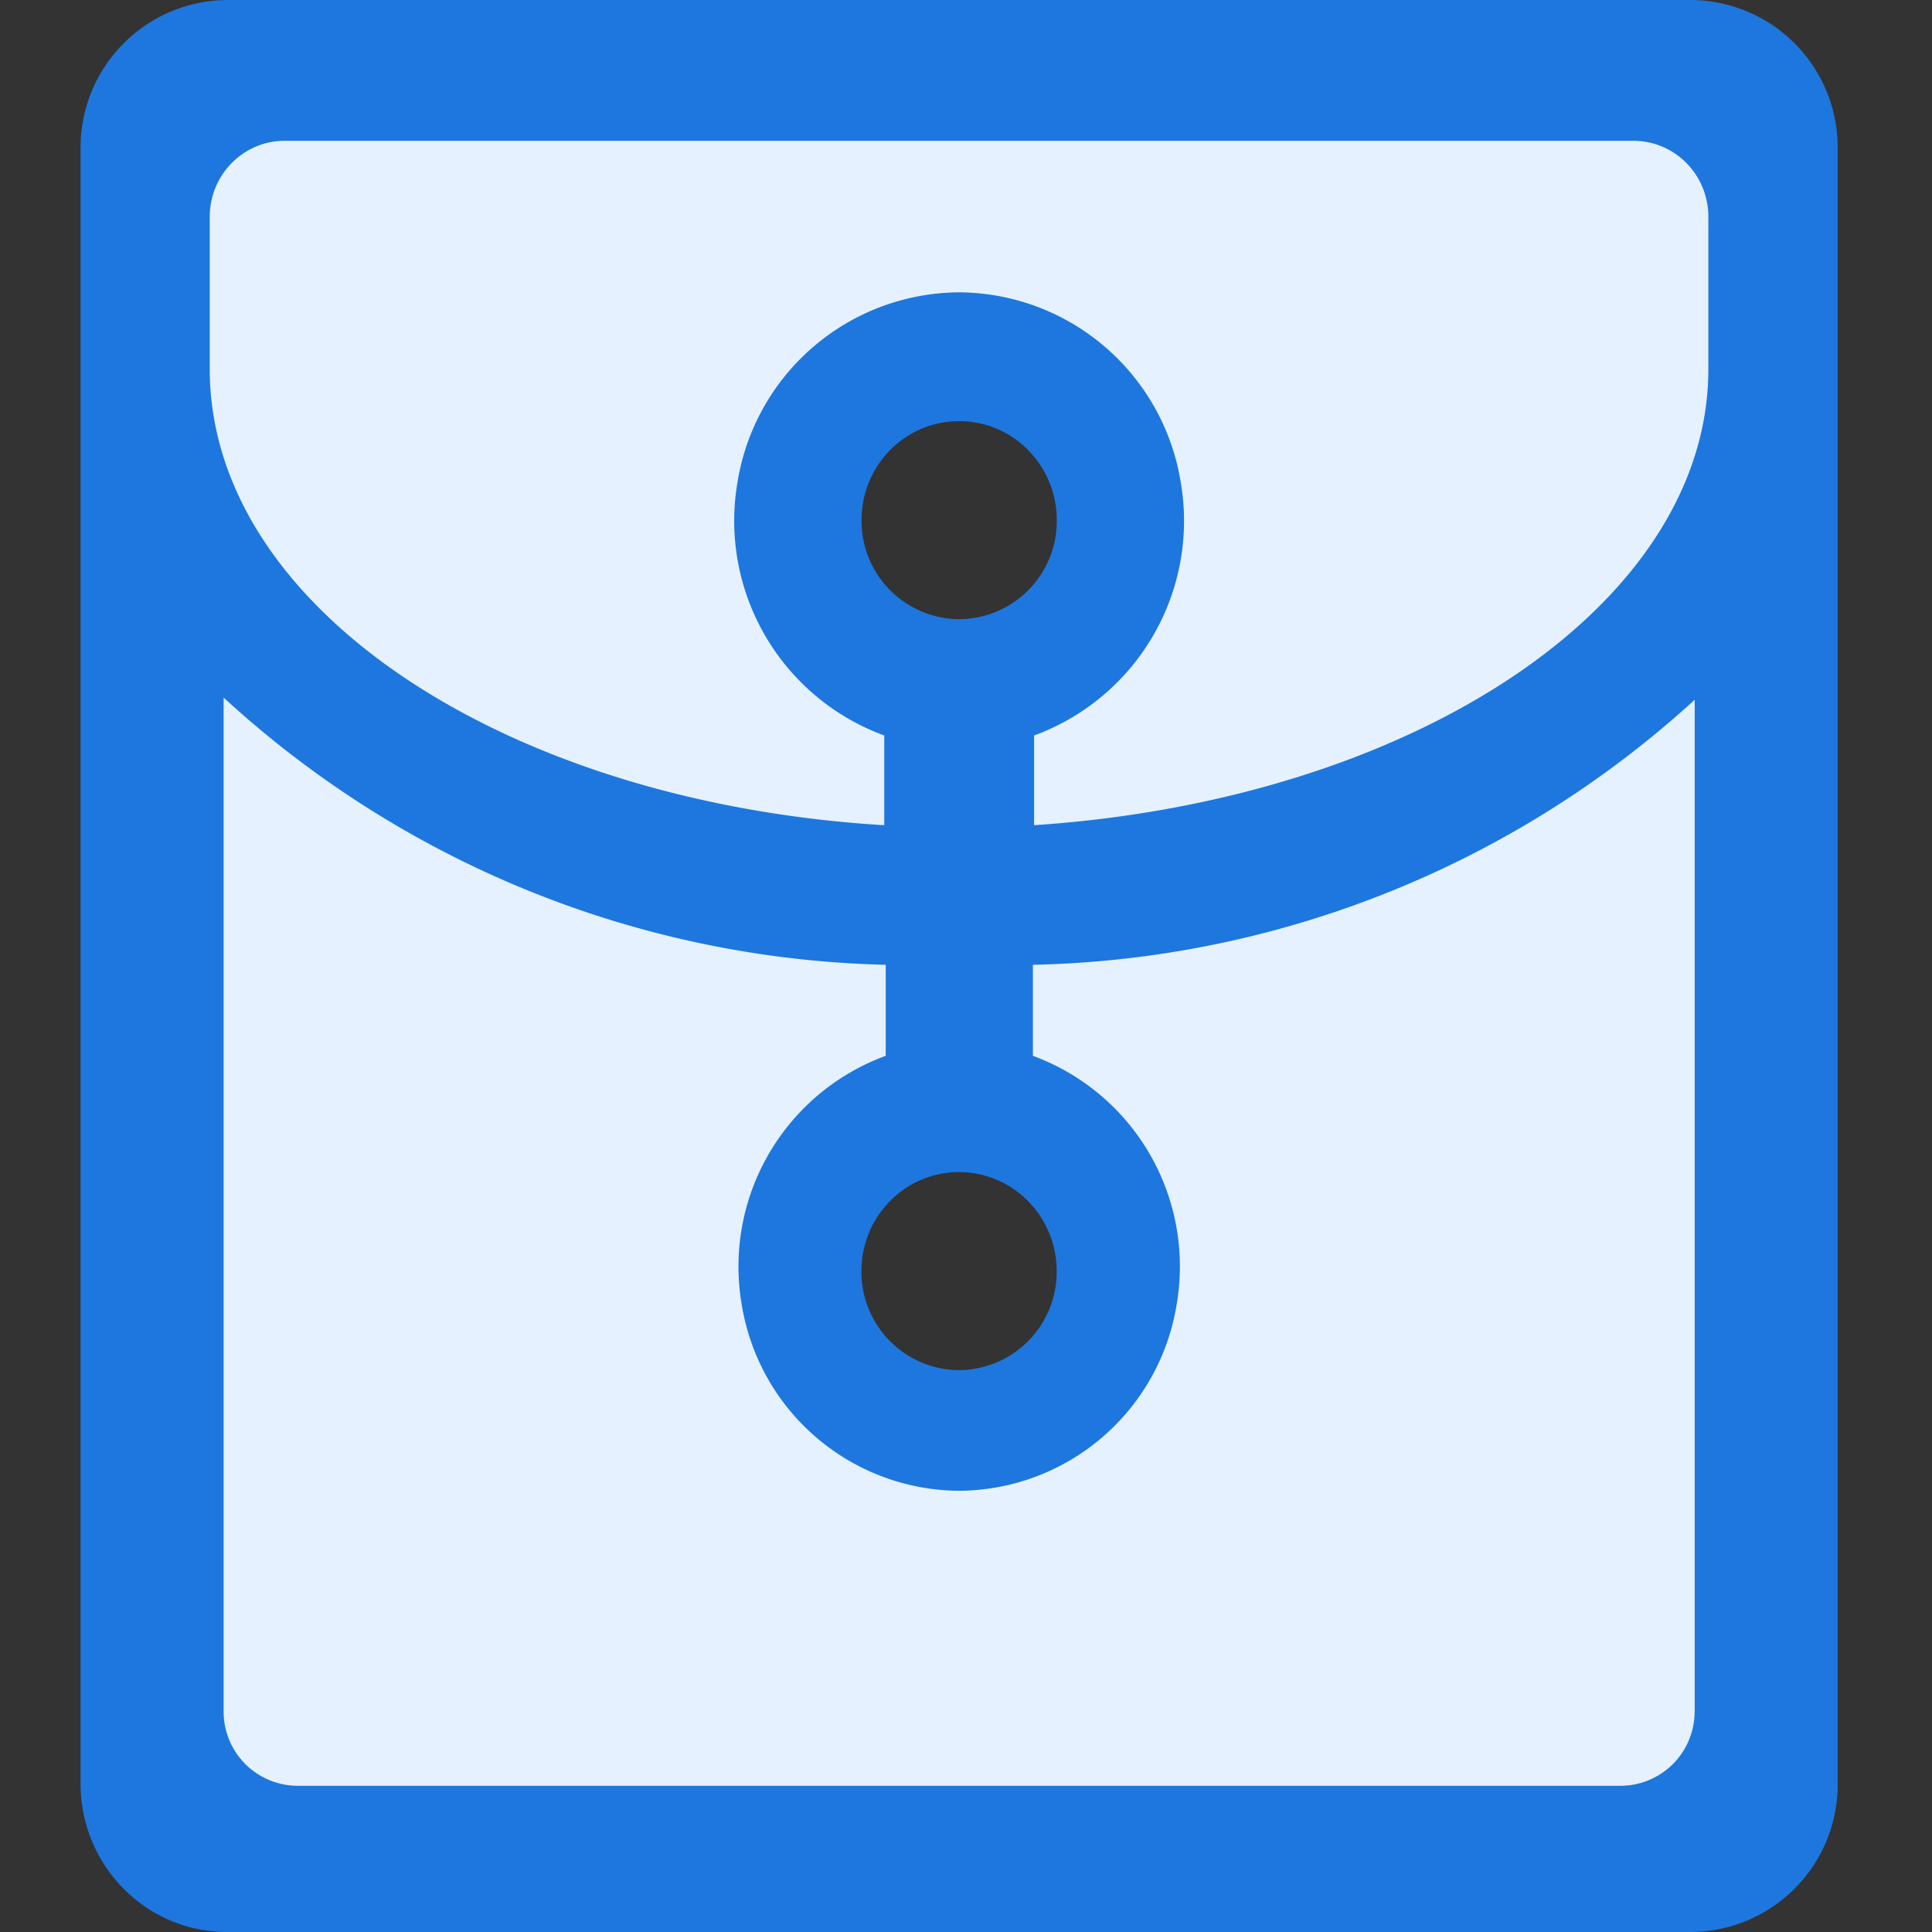 <?xml version="1.0" standalone="no"?><!DOCTYPE svg PUBLIC "-//W3C//DTD SVG 1.1//EN" "http://www.w3.org/Graphics/SVG/1.1/DTD/svg11.dtd"><svg class="icon" width="32px" height="32.00px" viewBox="0 0 1024 1024" version="1.1" xmlns="http://www.w3.org/2000/svg"><rect x="0" y="0" width="1024" height="1024" fill="#333333" stroke="none"/><path d="M896.384 0H120.32A78.208 78.208 0 0 0 42.688 78.72v866.56C42.688 988.8 77.44 1024 120.256 1024h776.128a78.208 78.208 0 0 0 77.632-78.72V78.72A78.208 78.208 0 0 0 896.384 0zM456.64 275.712c0-29.056 23.168-52.544 51.712-52.48 28.544-0.064 51.712 23.424 51.776 52.48a52.096 52.096 0 0 1-51.776 52.48 52.096 52.096 0 0 1-51.712-52.48z m-0.064 398.016c0-29.056 23.232-52.544 51.712-52.48 28.544-0.064 51.712 23.424 51.776 52.48a52.096 52.096 0 0 1-51.776 52.48 52.096 52.096 0 0 1-51.712-52.48z" fill="#1D77DE" /><path d="M898.176 906.944a39.296 39.296 0 0 1-39.04 39.552H157.568a39.296 39.296 0 0 1-39.04-39.552V369.728A536.832 536.832 0 0 0 469.44 511.36v48.256a118.912 118.912 0 0 0-76.288 131.968 117.44 117.44 0 0 0 115.264 98.56 117.44 117.44 0 0 0 115.2-98.56 118.912 118.912 0 0 0-76.16-131.968V511.36a536.704 536.704 0 0 0 350.784-140.48v536.064z" fill="#E5F1FF" /><path d="M111.168 114.944c0-22.272 17.792-40.32 39.68-40.32h714.88c22.016 0 39.744 18.048 39.744 40.32v80.64c0 125.312-156.8 228.48-357.376 241.792v-47.552a121.152 121.152 0 0 0 77.696-134.4 119.68 119.68 0 0 0-117.44-100.48 119.68 119.68 0 0 0-117.44 100.48 121.152 121.152 0 0 0 77.76 134.4v47.552c-200.64-12.096-357.504-115.264-357.504-241.856v-80.64z" fill="#E5F1FF" /></svg>